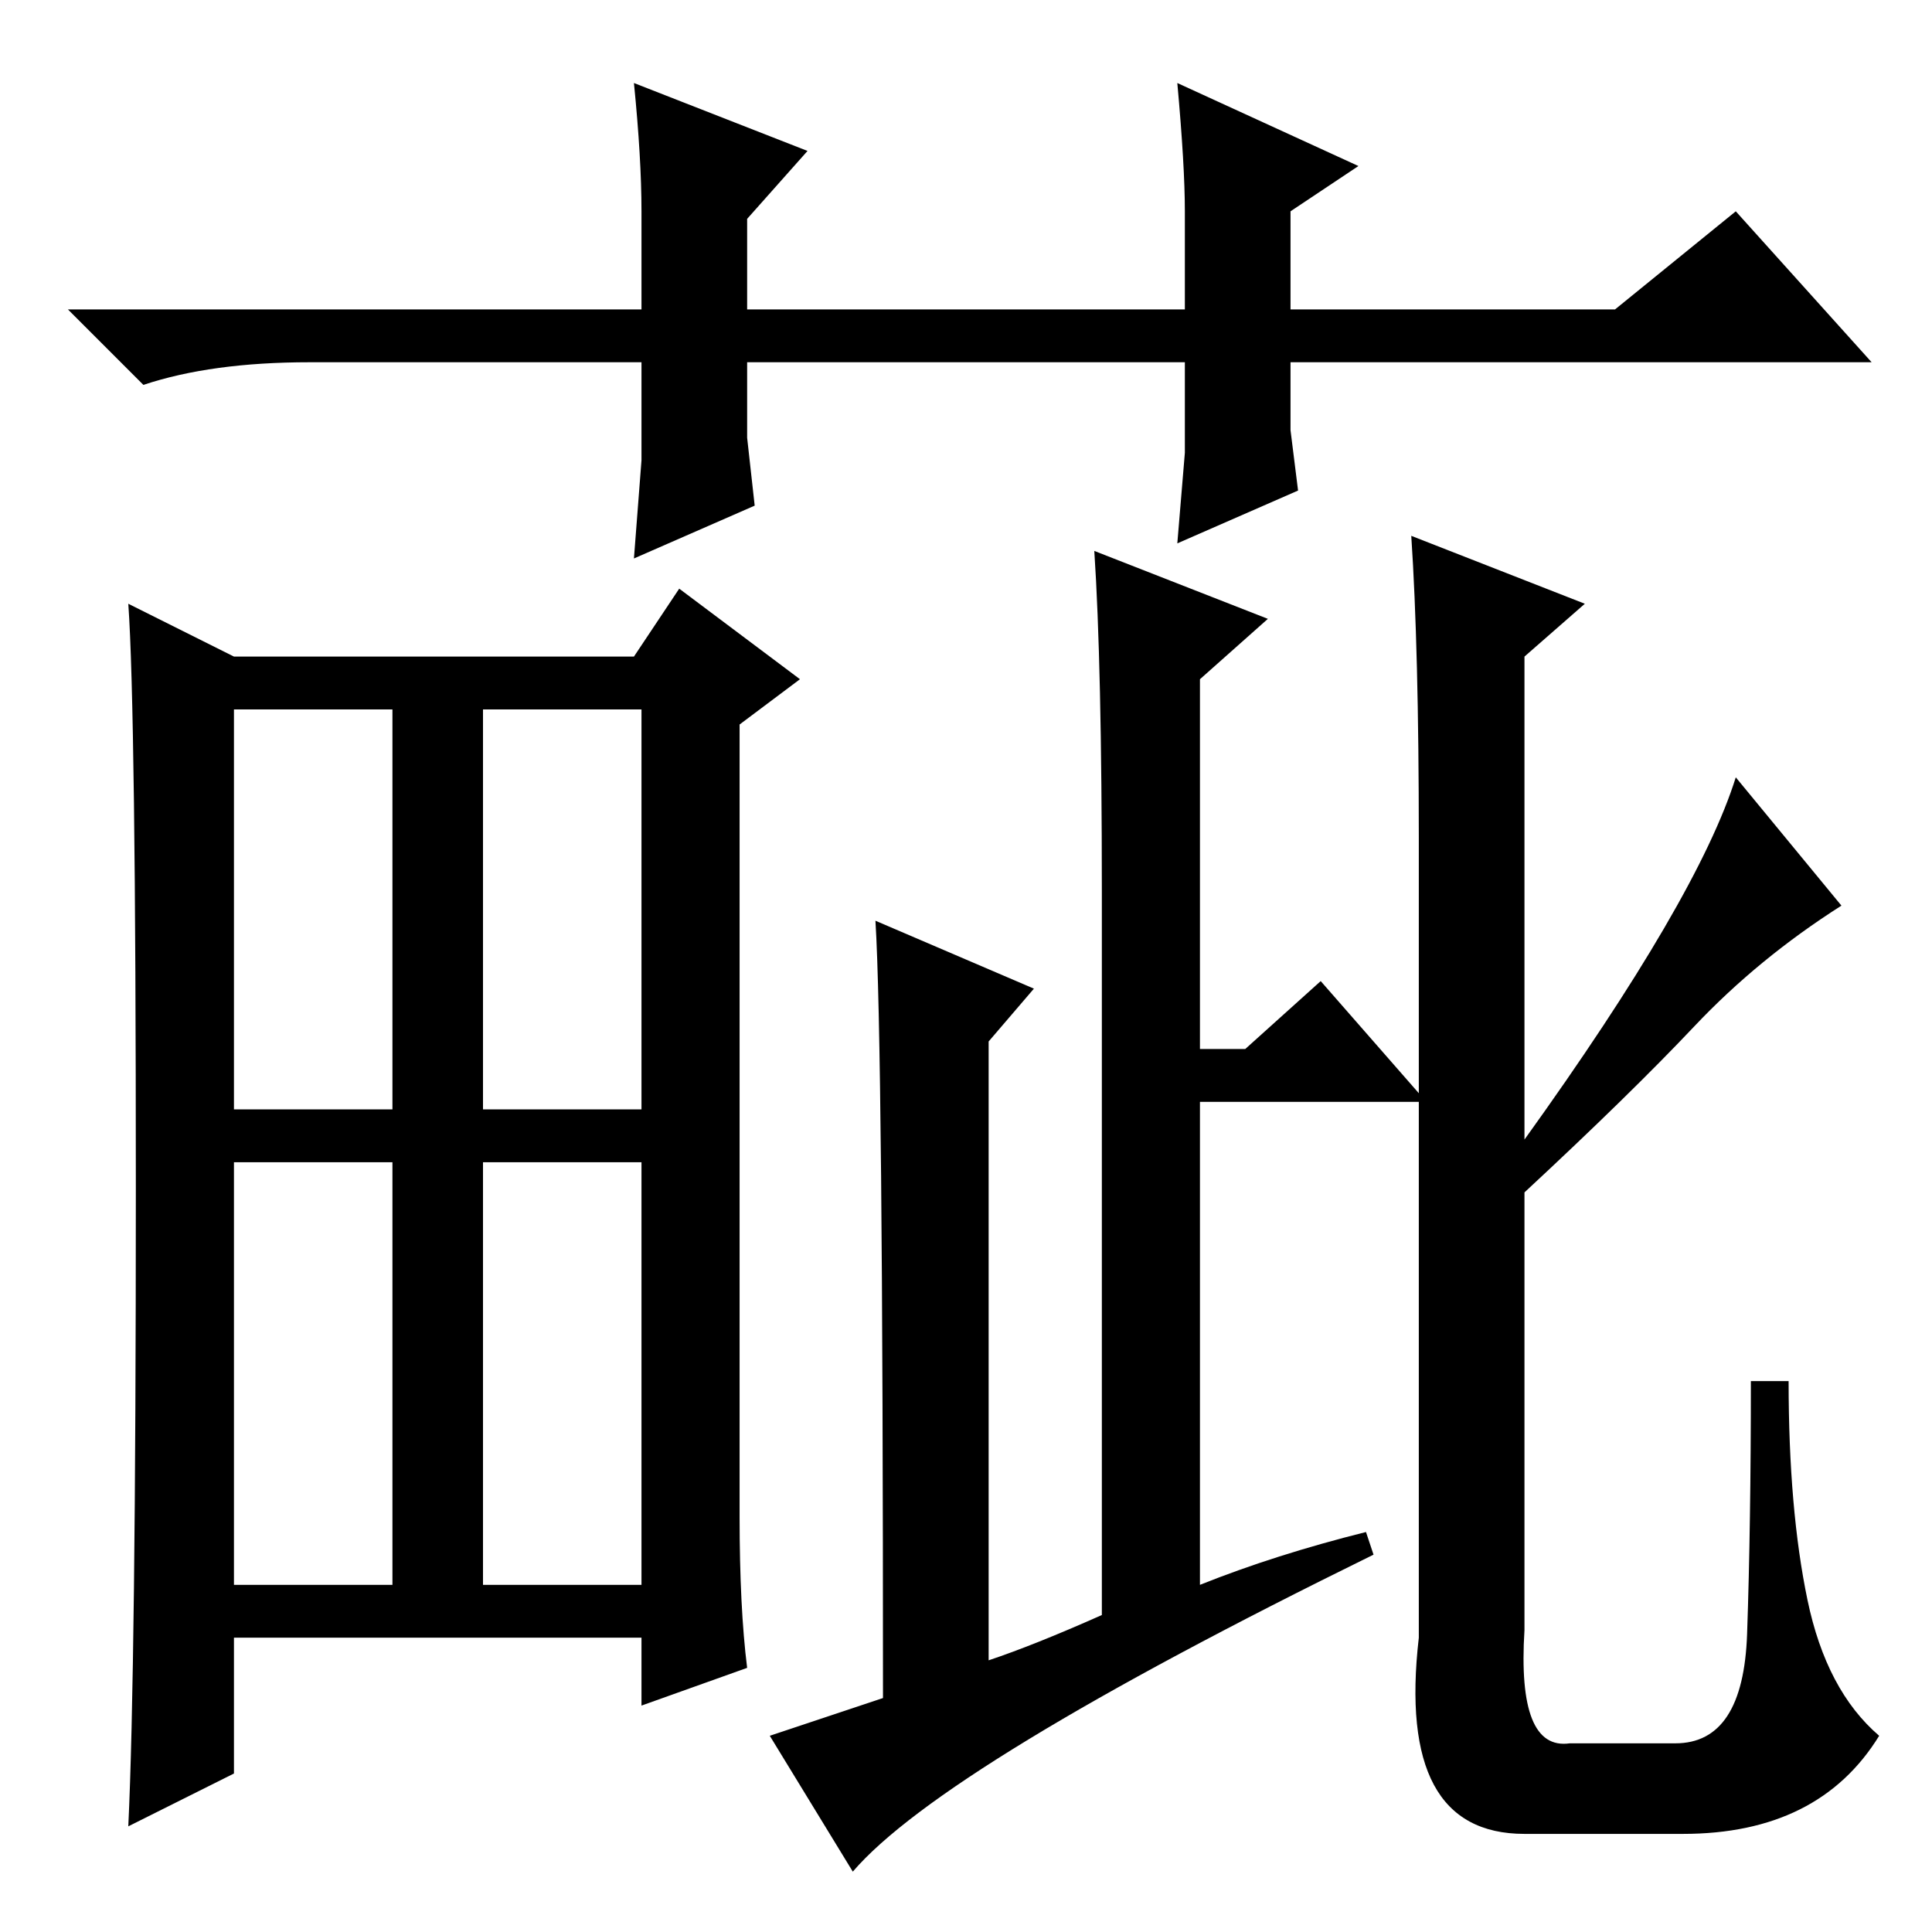 <?xml version="1.0" standalone="no"?>
<!DOCTYPE svg PUBLIC "-//W3C//DTD SVG 1.1//EN" "http://www.w3.org/Graphics/SVG/1.1/DTD/svg11.dtd" >
<svg xmlns="http://www.w3.org/2000/svg" xmlns:xlink="http://www.w3.org/1999/xlink" version="1.1" viewBox="0 -36 256 256">
  <g transform="matrix(1 0 0 -1 0 220)">
   <path fill="currentColor"
d="M116 134l21 -9l-6 -7v-82q6 2 15 6v96q0 30 -1 45l23 -9l-9 -8v-49h6l10 9l14 -16h-30v-64q10 4 22 7l1 -3q-57 -28 -69 -42l-11 18l15 5q0 87 -1 103zM210 176l-8 -7v-64q23 32 28 48l14 -17q-11 -7 -19.5 -16t-22.5 -22v-58q-1 -16 6 -15h14q9 0 9.5 14.5t0.5 33.5h5
q0 -17 2.5 -29t9.5 -18q-8 -13 -26 -13h-21q-17 0 -14 26v106q0 25 -1 40zM98 55q0 -12 1 -20l-14 -5v9h-54v-18l-14 -7q1 21 1 84.5t-1 77.5l14 -7h53l6 9l16 -12l-8 -6v-105zM64 109h21v53h-21v-53zM31 46h21v56h-21v-56zM64 46h21v56h-21v-56zM31 109h21v53h-21v-53z
M156 184l1 12v12h-58v-10l1 -9l-16 -7l1 13v13h-44q-13 0 -22 -3l-10 10h76v13q0 7 -1 17l23 -9l-8 -9v-12h58v13q0 6 -1 17l24 -11l-9 -6v-13h43l16 13l18 -20h-77v-9l1 -8z" />
  </g>

</svg>
